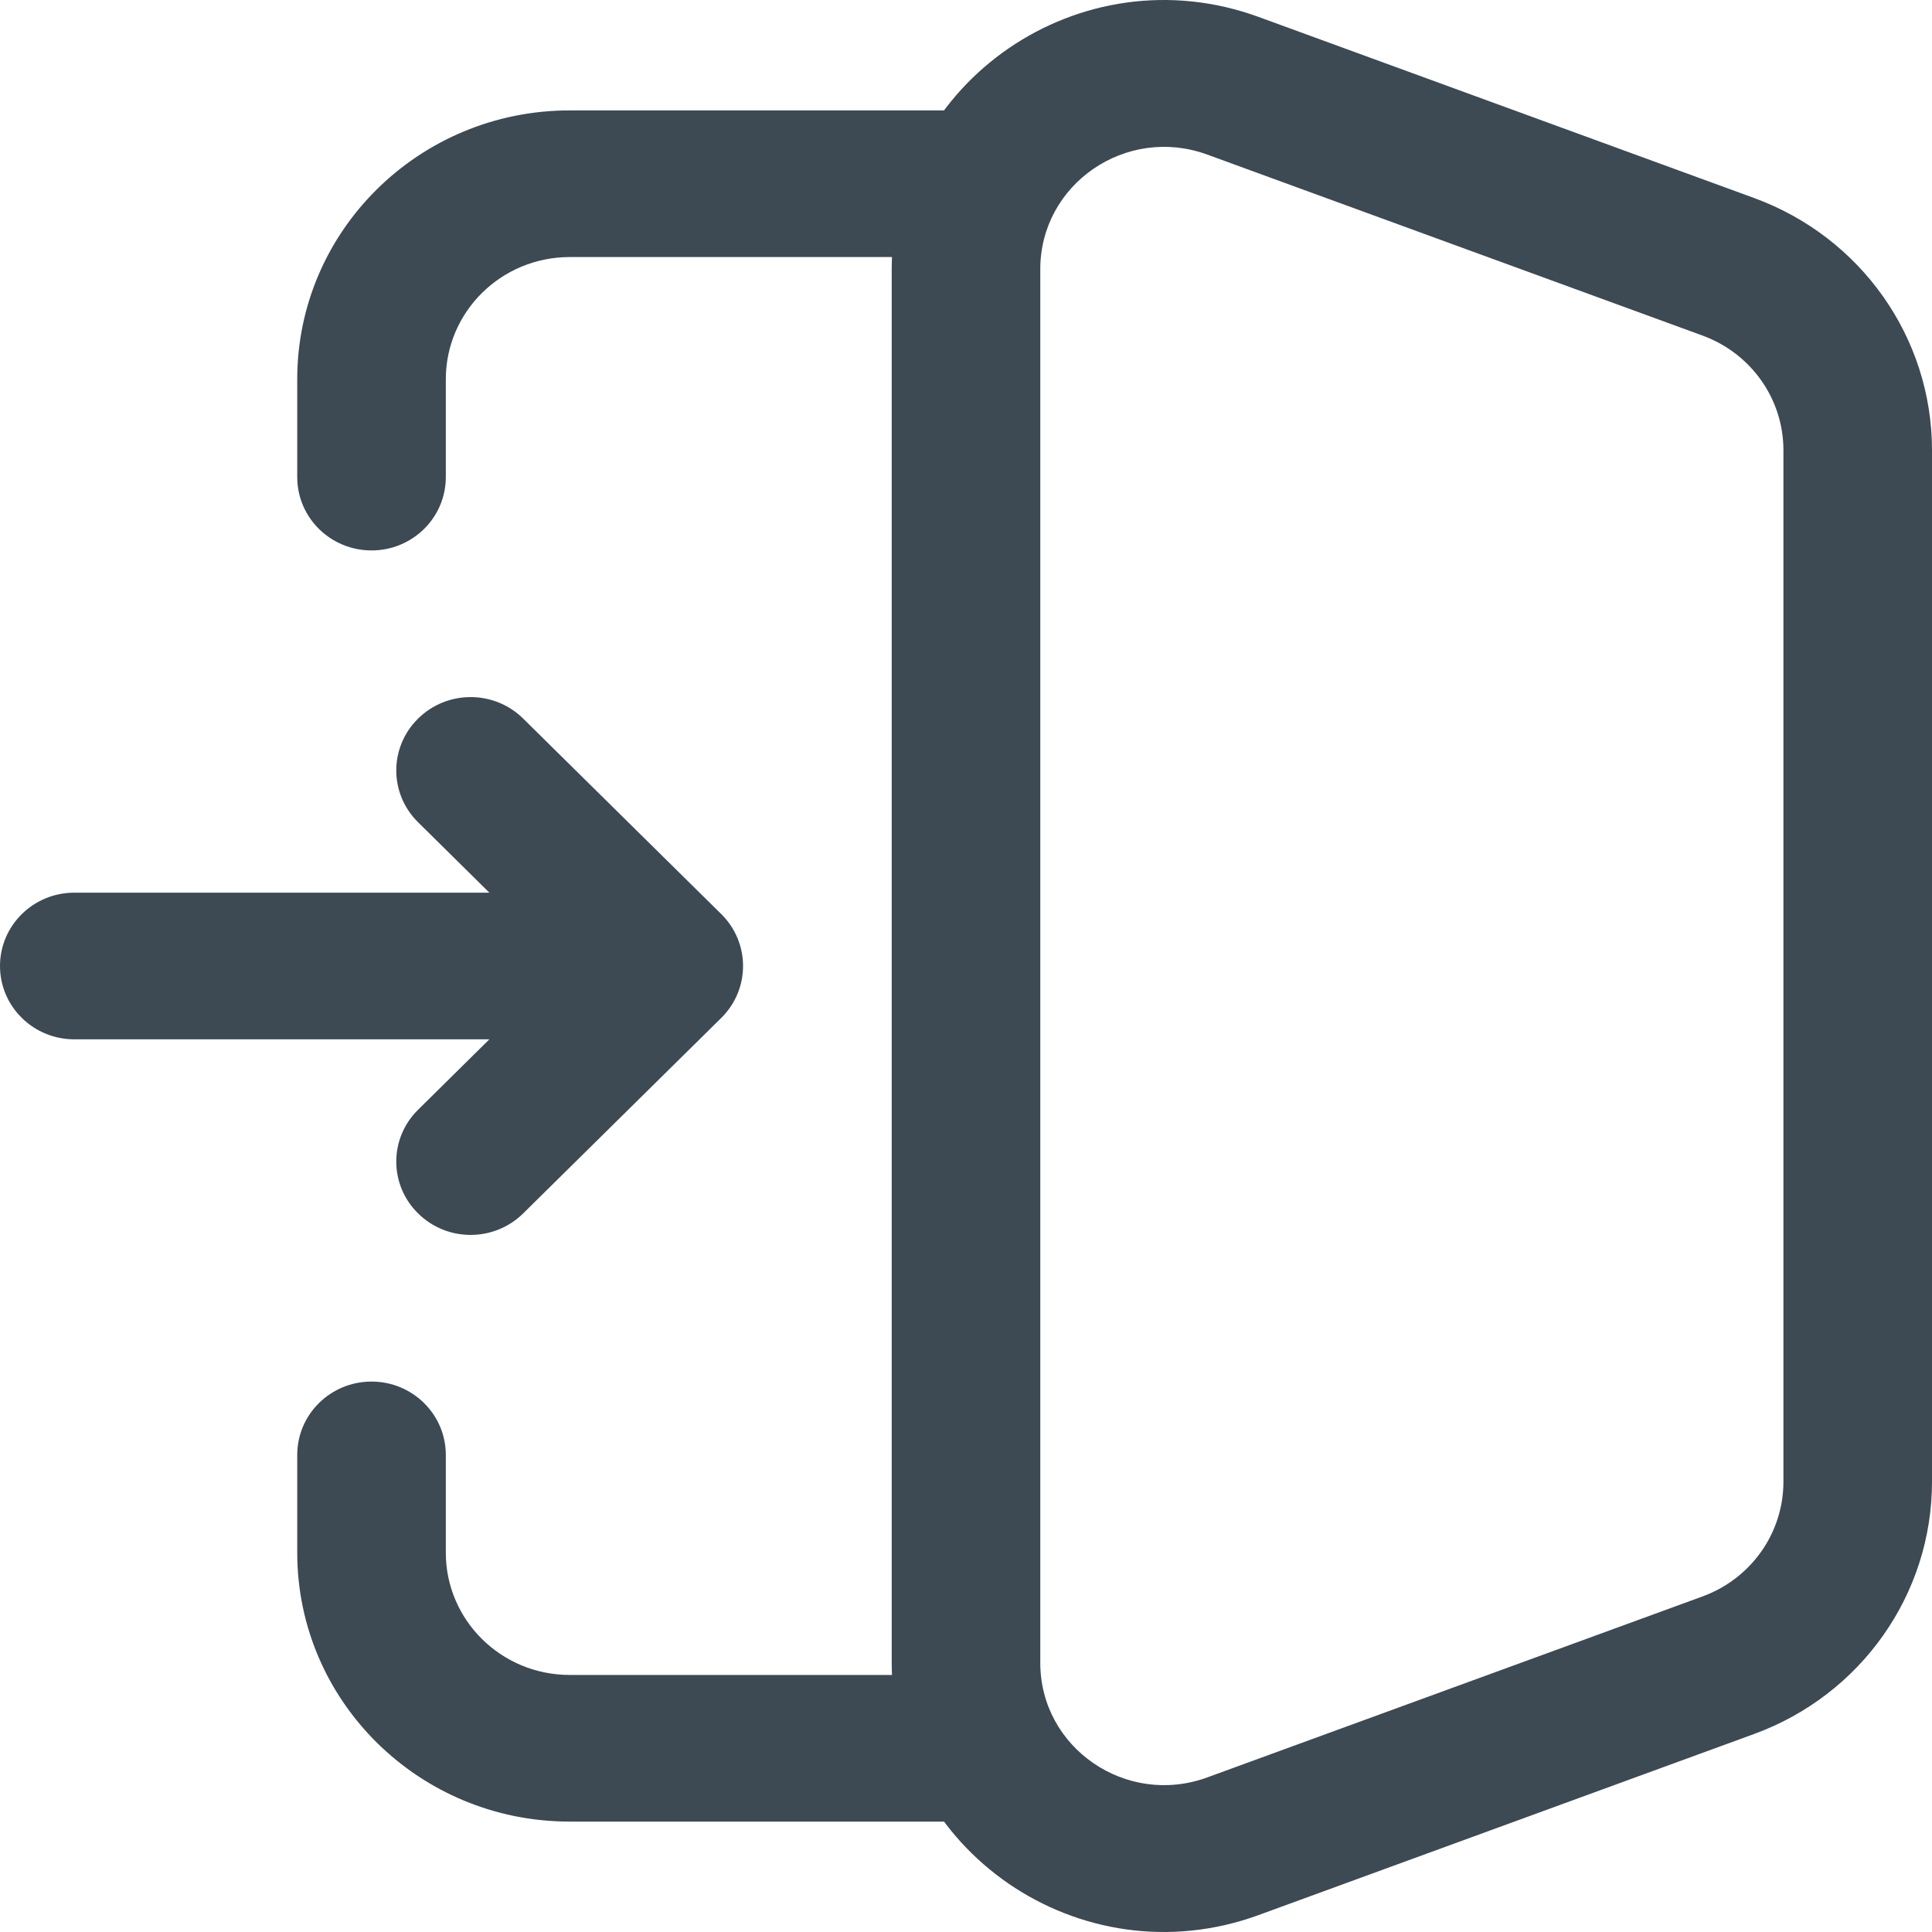 <svg width="20" height="20" viewBox="0 0 20 20" fill="none" xmlns="http://www.w3.org/2000/svg">
<path fill-rule="evenodd" clip-rule="evenodd" d="M3.077 3.926C3.077 2.389 4.34 1.143 5.897 1.143H10C10.425 1.143 10.769 1.483 10.769 1.902C10.769 2.321 10.425 2.661 10 2.661H5.897C5.189 2.661 4.615 3.228 4.615 3.926V4.939C4.615 5.358 4.271 5.698 3.846 5.698C3.421 5.698 3.077 5.358 3.077 4.939V3.926ZM3.846 14.302C4.271 14.302 4.615 14.642 4.615 15.061V16.073C4.615 16.772 5.189 17.339 5.897 17.339H10C10.425 17.339 10.769 17.679 10.769 18.098C10.769 18.517 10.425 18.857 10 18.857H5.897C4.34 18.857 3.077 17.611 3.077 16.073V15.061C3.077 14.642 3.421 14.302 3.846 14.302Z" fill="#3D4953"/>
<path fill-rule="evenodd" clip-rule="evenodd" d="M10.769 2.786C10.769 1.905 11.659 1.294 12.497 1.6L17.625 3.474C18.128 3.658 18.462 4.131 18.462 4.661V15.339C18.462 15.869 18.128 16.342 17.625 16.526L12.497 18.4C11.659 18.706 10.769 18.095 10.769 17.214V2.786ZM13.031 0.176C11.189 -0.498 9.231 0.847 9.231 2.786V17.214C9.231 19.153 11.189 20.498 13.031 19.824L18.159 17.95C19.266 17.545 20 16.504 20 15.339V4.661C20 3.496 19.266 2.455 18.159 2.05L13.031 0.176Z" fill="#3D4953"/>
<path fill-rule="evenodd" clip-rule="evenodd" d="M4.328 7.439C4.628 7.142 5.115 7.142 5.416 7.439L7.467 9.463C7.767 9.76 7.767 10.24 7.467 10.537L5.416 12.561C5.115 12.858 4.628 12.858 4.328 12.561C4.027 12.265 4.027 11.784 4.328 11.488L5.066 10.759H0.769C0.344 10.759 0 10.419 0 10C0 9.581 0.344 9.241 0.769 9.241H5.066L4.328 8.512C4.027 8.216 4.027 7.735 4.328 7.439Z" fill="#3D4953"/>
</svg>
